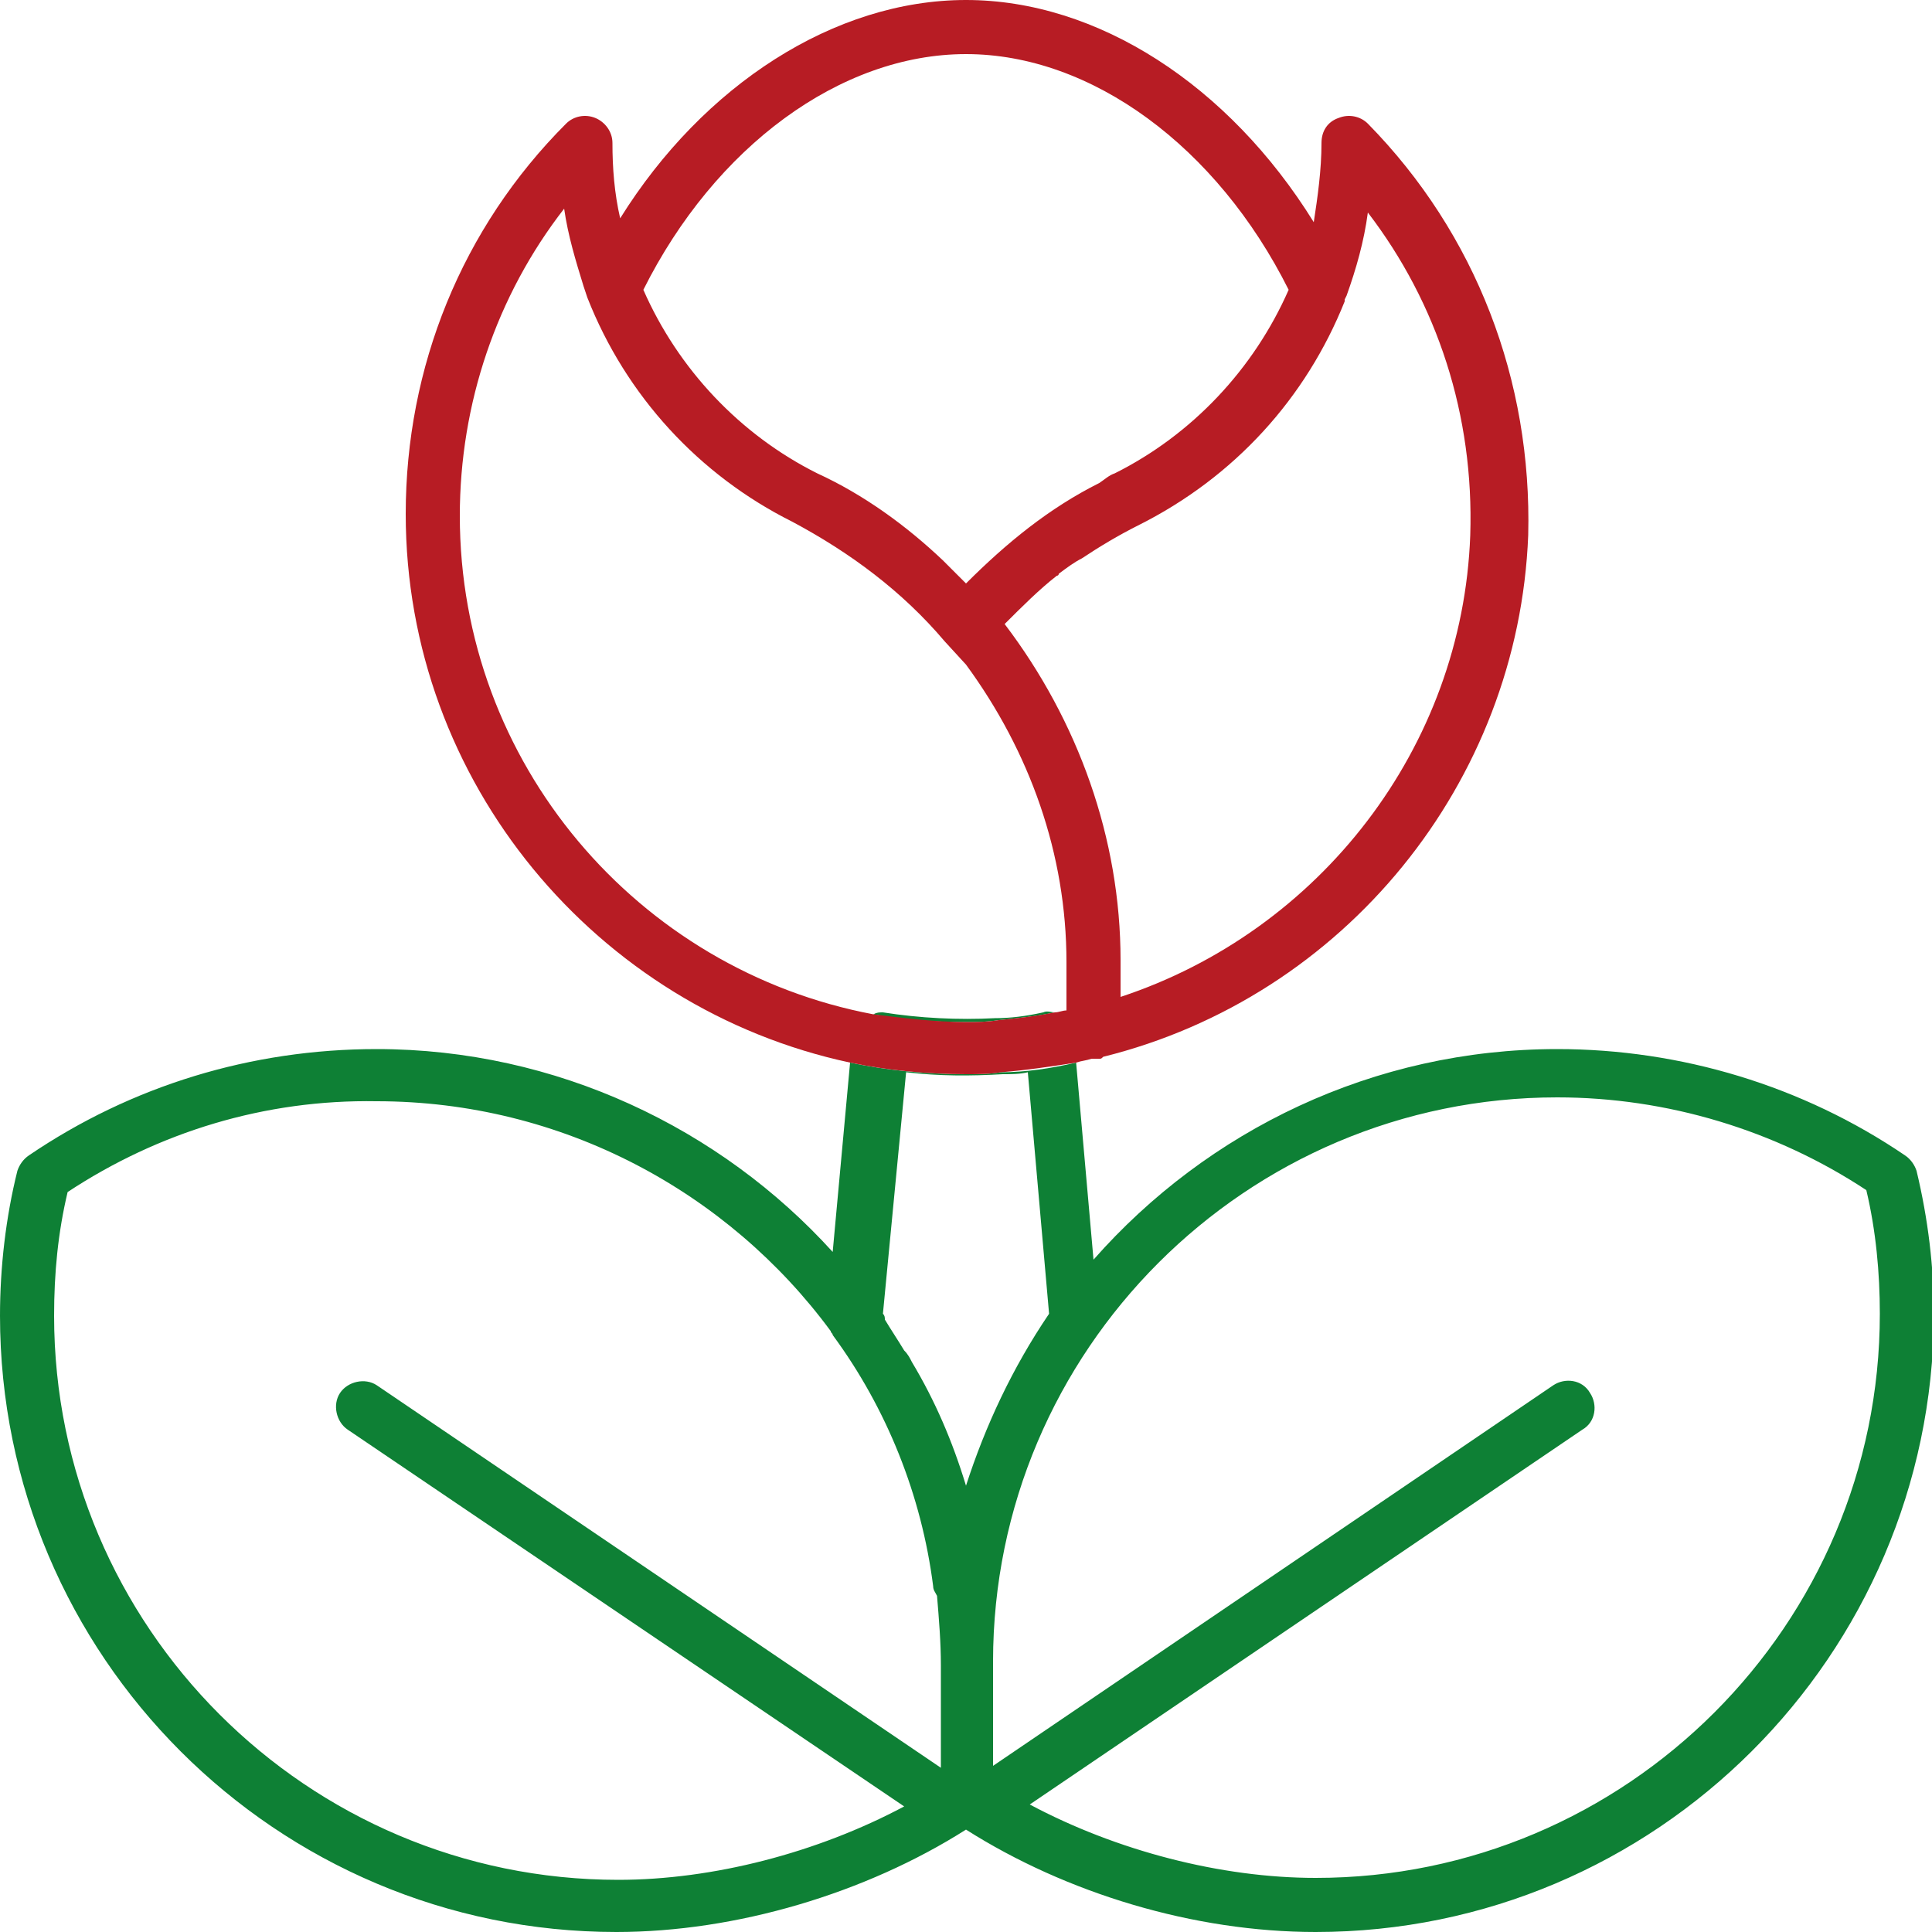 <?xml version="1.0" encoding="utf-8"?>
<!-- Generator: Adobe Illustrator 18.1.1, SVG Export Plug-In . SVG Version: 6.00 Build 0)  -->
<svg version="1.1" id="Слой_1" xmlns="http://www.w3.org/2000/svg" xmlns:xlink="http://www.w3.org/1999/xlink" x="0px" y="0px"
	 viewBox="0 0 100 100" enable-background="new 0 0 100 100" xml:space="preserve">
<g>
	<path fill="none" d="M45.7,52.4c1.9,0.3,3.9,0.4,5.8,0.3c0.8,0,1.6-0.1,2.5-0.3c0.2-0.1,0.4,0,0.6,0c0.2,0,0.4-0.1,0.6-0.1v-2.5
		c0-5.6-1.8-10.9-5.2-15.4l0,0l-1.1-1.2C46.7,30.6,44,28.6,41,27c-4.8-2.4-8.6-6.5-10.6-11.6l-0.2-0.6l0,0c-0.5-1.3-0.8-2.6-1-4
		c-3.5,4.5-5.4,10.1-5.4,15.9c0,12.8,9.2,23.5,21.4,25.8C45.4,52.4,45.5,52.4,45.7,52.4z"/>
	<path fill="none" d="M69.6,15.4C69.6,15.4,69.6,15.5,69.6,15.4c-2,5.1-5.7,9.2-10.7,11.7c-1,0.5-2,1.1-2.9,1.7
		c-0.4,0.3-0.8,0.5-1.2,0.8c0,0-0.1,0-0.1,0.1c-1,0.8-1.9,1.6-2.7,2.5c3.9,5,6,11.1,6,17.4v0.1v1.8c10.3-3.3,17.7-12.9,18.1-23.9
		c0.2-6.2-1.7-12-5.3-16.8c-0.2,1.5-0.6,3-1.1,4.3L69.6,15.4z"/>
	<path fill="none" d="M42.3,24.5c2.4,1.2,4.6,2.7,6.5,4.5c0.4,0.4,0.8,0.8,1.2,1.2c2-2.1,4.3-3.9,6.9-5.2c0.3-0.2,0.5-0.3,0.8-0.5
		c4-2,7.2-5.4,9-9.5C63,7.6,56.5,2.8,50,2.8S37,7.6,33.3,15C35.1,19.1,38.3,22.5,42.3,24.5z"/>
	<path fill="none" d="M80.6,56.8c-16.1,0-29.2,13.1-29.2,29.2c0,0,0,0.2,0,0.2v5.2l29-19.7c0.6-0.4,1.5-0.3,1.9,0.4
		c0.4,0.6,0.3,1.5-0.4,1.9L53.3,93.4c4.4,2.3,9.9,3.8,14.8,3.8c16.1,0,29.2-13.1,29.2-29.2c0-2.1-0.2-4.3-0.7-6.4
		C91.9,58.5,86.3,56.8,80.6,56.8z"/>
	<path fill="none" d="M18,74c-0.6-0.4-0.8-1.3-0.4-1.9c0.4-0.6,1.3-0.8,1.9-0.4l29.2,19.8v-5.3c0-1.2-0.1-2.4-0.2-3.6
		c-0.1-0.1-0.1-0.3-0.2-0.5c-0.6-4.7-2.4-9.2-5.2-13c0-0.1-0.1-0.1-0.1-0.2C37.7,61.7,29.1,57,19.5,57c-5.8-0.1-11.3,1.6-16,4.7
		c-0.5,2.1-0.7,4.2-0.7,6.4c0,16.1,13.1,29.2,29.2,29.2c4.9,0,10.3-1.4,14.8-3.8L18,74z"/>
	<path fill="none" d="M47.2,70.5c1.1,2,2.1,4.2,2.8,6.4c1-3.1,2.4-6.1,4.3-8.9l-1.1-12.5c-0.4,0.1-0.9,0.1-1.3,0.1
		c-1.7,0.1-3.3,0.1-5-0.1L45.7,68c0.1,0.1,0.1,0.2,0.2,0.2c0.3,0.5,0.7,1,1,1.6C47,70,47.1,70.2,47.2,70.5z"/>
	<path fill="#0E8035" d="M99.2,60.6c-0.1-0.3-0.3-0.6-0.6-0.8c-5.3-3.6-11.6-5.5-18-5.5c-9.5,0-18.1,4.2-24,10.9L55.7,55
		c-1.3,0.3-2.6,0.5-3.9,0.5c-0.6,0.1-1.2,0.1-1.8,0.1c-2.1,0-4.1-0.2-6-0.6l-0.9,9.8c-5.8-6.4-14.3-10.5-23.6-10.5
		c-6.5,0-12.7,1.9-18,5.5C1.2,60,1,60.3,0.9,60.6C0.3,63,0,65.6,0,68.1C0,85.7,14.3,100,31.9,100c6.2,0,12.9-2,18.1-5.3
		c5.2,3.3,11.8,5.3,18.1,5.3c17.6,0,31.9-14.3,32-31.9C100.1,65.6,99.8,63.1,99.2,60.6z M45.7,68l1.2-12.5c1.7,0.2,3.3,0.2,5,0.1
		c0.4,0,0.9,0,1.3-0.1L54.3,68c-1.9,2.8-3.3,5.8-4.3,8.9c-0.7-2.3-1.6-4.4-2.8-6.4c-0.1-0.2-0.2-0.4-0.4-0.6c-0.3-0.5-0.7-1.1-1-1.6
		C45.8,68.2,45.8,68.1,45.7,68z M2.8,68.1c0-2.2,0.2-4.3,0.7-6.4c4.7-3.1,10.2-4.8,16-4.7c9.6,0,18.2,4.7,23.5,11.9
		c0,0.1,0.1,0.1,0.1,0.2c2.8,3.8,4.6,8.3,5.2,13c0,0.2,0.1,0.3,0.2,0.5c0.1,1.2,0.2,2.4,0.2,3.6v5.3L19.5,71.7
		c-0.6-0.4-1.5-0.2-1.9,0.4c-0.4,0.6-0.2,1.5,0.4,1.9l28.8,19.5c-4.5,2.4-9.9,3.8-14.8,3.8C15.9,97.3,2.8,84.2,2.8,68.1z M68.1,97.2
		c-4.9,0-10.3-1.4-14.8-3.8L81.9,74c0.7-0.4,0.8-1.3,0.4-1.9c-0.4-0.7-1.3-0.8-1.9-0.4l-29,19.7v-5.2c0,0,0-0.2,0-0.2
		c0-16.1,13.1-29.2,29.2-29.2c5.7,0,11.3,1.7,16,4.8c0.5,2.1,0.7,4.3,0.7,6.4C97.3,84.1,84.2,97.2,68.1,97.2z"/>
	<path fill="#0E8035" d="M54,52.4c-0.9,0.2-1.7,0.3-2.5,0.3c-1.9,0.1-3.9,0-5.8-0.3c-0.2,0-0.3,0-0.5,0.1c1.5,0.3,3.1,0.4,4.8,0.4
		c0.5,0,1.1,0,1.7-0.1c1-0.1,2-0.2,2.9-0.4C54.4,52.4,54.2,52.3,54,52.4z"/>
	<path fill="#B71C24" d="M51.8,55.5c1.3-0.1,2.6-0.3,3.9-0.5c0.3-0.1,0.5-0.1,0.8-0.2c0,0,0.1,0,0.1,0c0.1,0,0.1,0,0.2,0
		c0,0,0.1,0,0.1,0c0.1,0,0.1,0,0.2-0.1c12.5-3.1,21.5-14.2,22-27c0.2-8-2.7-15.6-8.3-21.3c-0.4-0.4-1-0.5-1.5-0.3
		c-0.6,0.2-0.9,0.7-0.9,1.3c0,1.4-0.2,2.8-0.4,4.1C63.6,4.4,56.8,0,50,0c-6.8,0-13.6,4.4-17.9,11.3c-0.3-1.3-0.4-2.6-0.4-3.9
		c0-0.6-0.4-1.1-0.9-1.3c-0.5-0.2-1.1-0.1-1.5,0.3C23.9,11.8,21,19,21,26.6c0,13.9,9.9,25.6,23,28.4c1.9,0.4,4,0.6,6,0.6
		C50.6,55.6,51.2,55.6,51.8,55.5z M76.1,27.7c-0.4,11-7.8,20.5-18.1,23.9v-1.8v-0.1c0-6.3-2.2-12.4-6-17.4c0.9-0.9,1.8-1.8,2.7-2.5
		c0,0,0.1,0,0.1-0.1c0.4-0.3,0.8-0.6,1.2-0.8c0.9-0.6,1.9-1.2,2.9-1.7c5-2.5,8.7-6.6,10.7-11.6c0,0,0-0.1,0-0.1l0.1-0.2
		c0.5-1.4,0.9-2.8,1.1-4.3C74.4,15.7,76.3,21.5,76.1,27.7z M50,2.8c6.5,0,13,4.8,16.7,12.2c-1.8,4.1-5,7.5-9,9.5
		c-0.3,0.1-0.5,0.3-0.8,0.5c-2.6,1.3-4.8,3.1-6.9,5.2c-0.4-0.4-0.8-0.8-1.2-1.2c-1.9-1.8-4.1-3.4-6.5-4.5c-4-2-7.2-5.4-9-9.5
		C37,7.6,43.5,2.8,50,2.8z M23.8,26.7c0-5.8,1.9-11.4,5.4-15.9c0.2,1.4,0.6,2.7,1,4l0,0l0.2,0.6c2,5.1,5.8,9.2,10.6,11.6
		c3,1.6,5.7,3.6,7.9,6.2l1.1,1.2l0,0c3.3,4.5,5.2,9.8,5.2,15.4v2.5c-0.2,0-0.4,0.1-0.6,0.1c-1,0.2-1.9,0.3-2.9,0.4
		c-0.6,0.1-1.2,0.1-1.7,0.1c-1.6,0-3.2-0.2-4.8-0.4C33,50.2,23.8,39.5,23.8,26.7z"/>
</g>
</svg>
